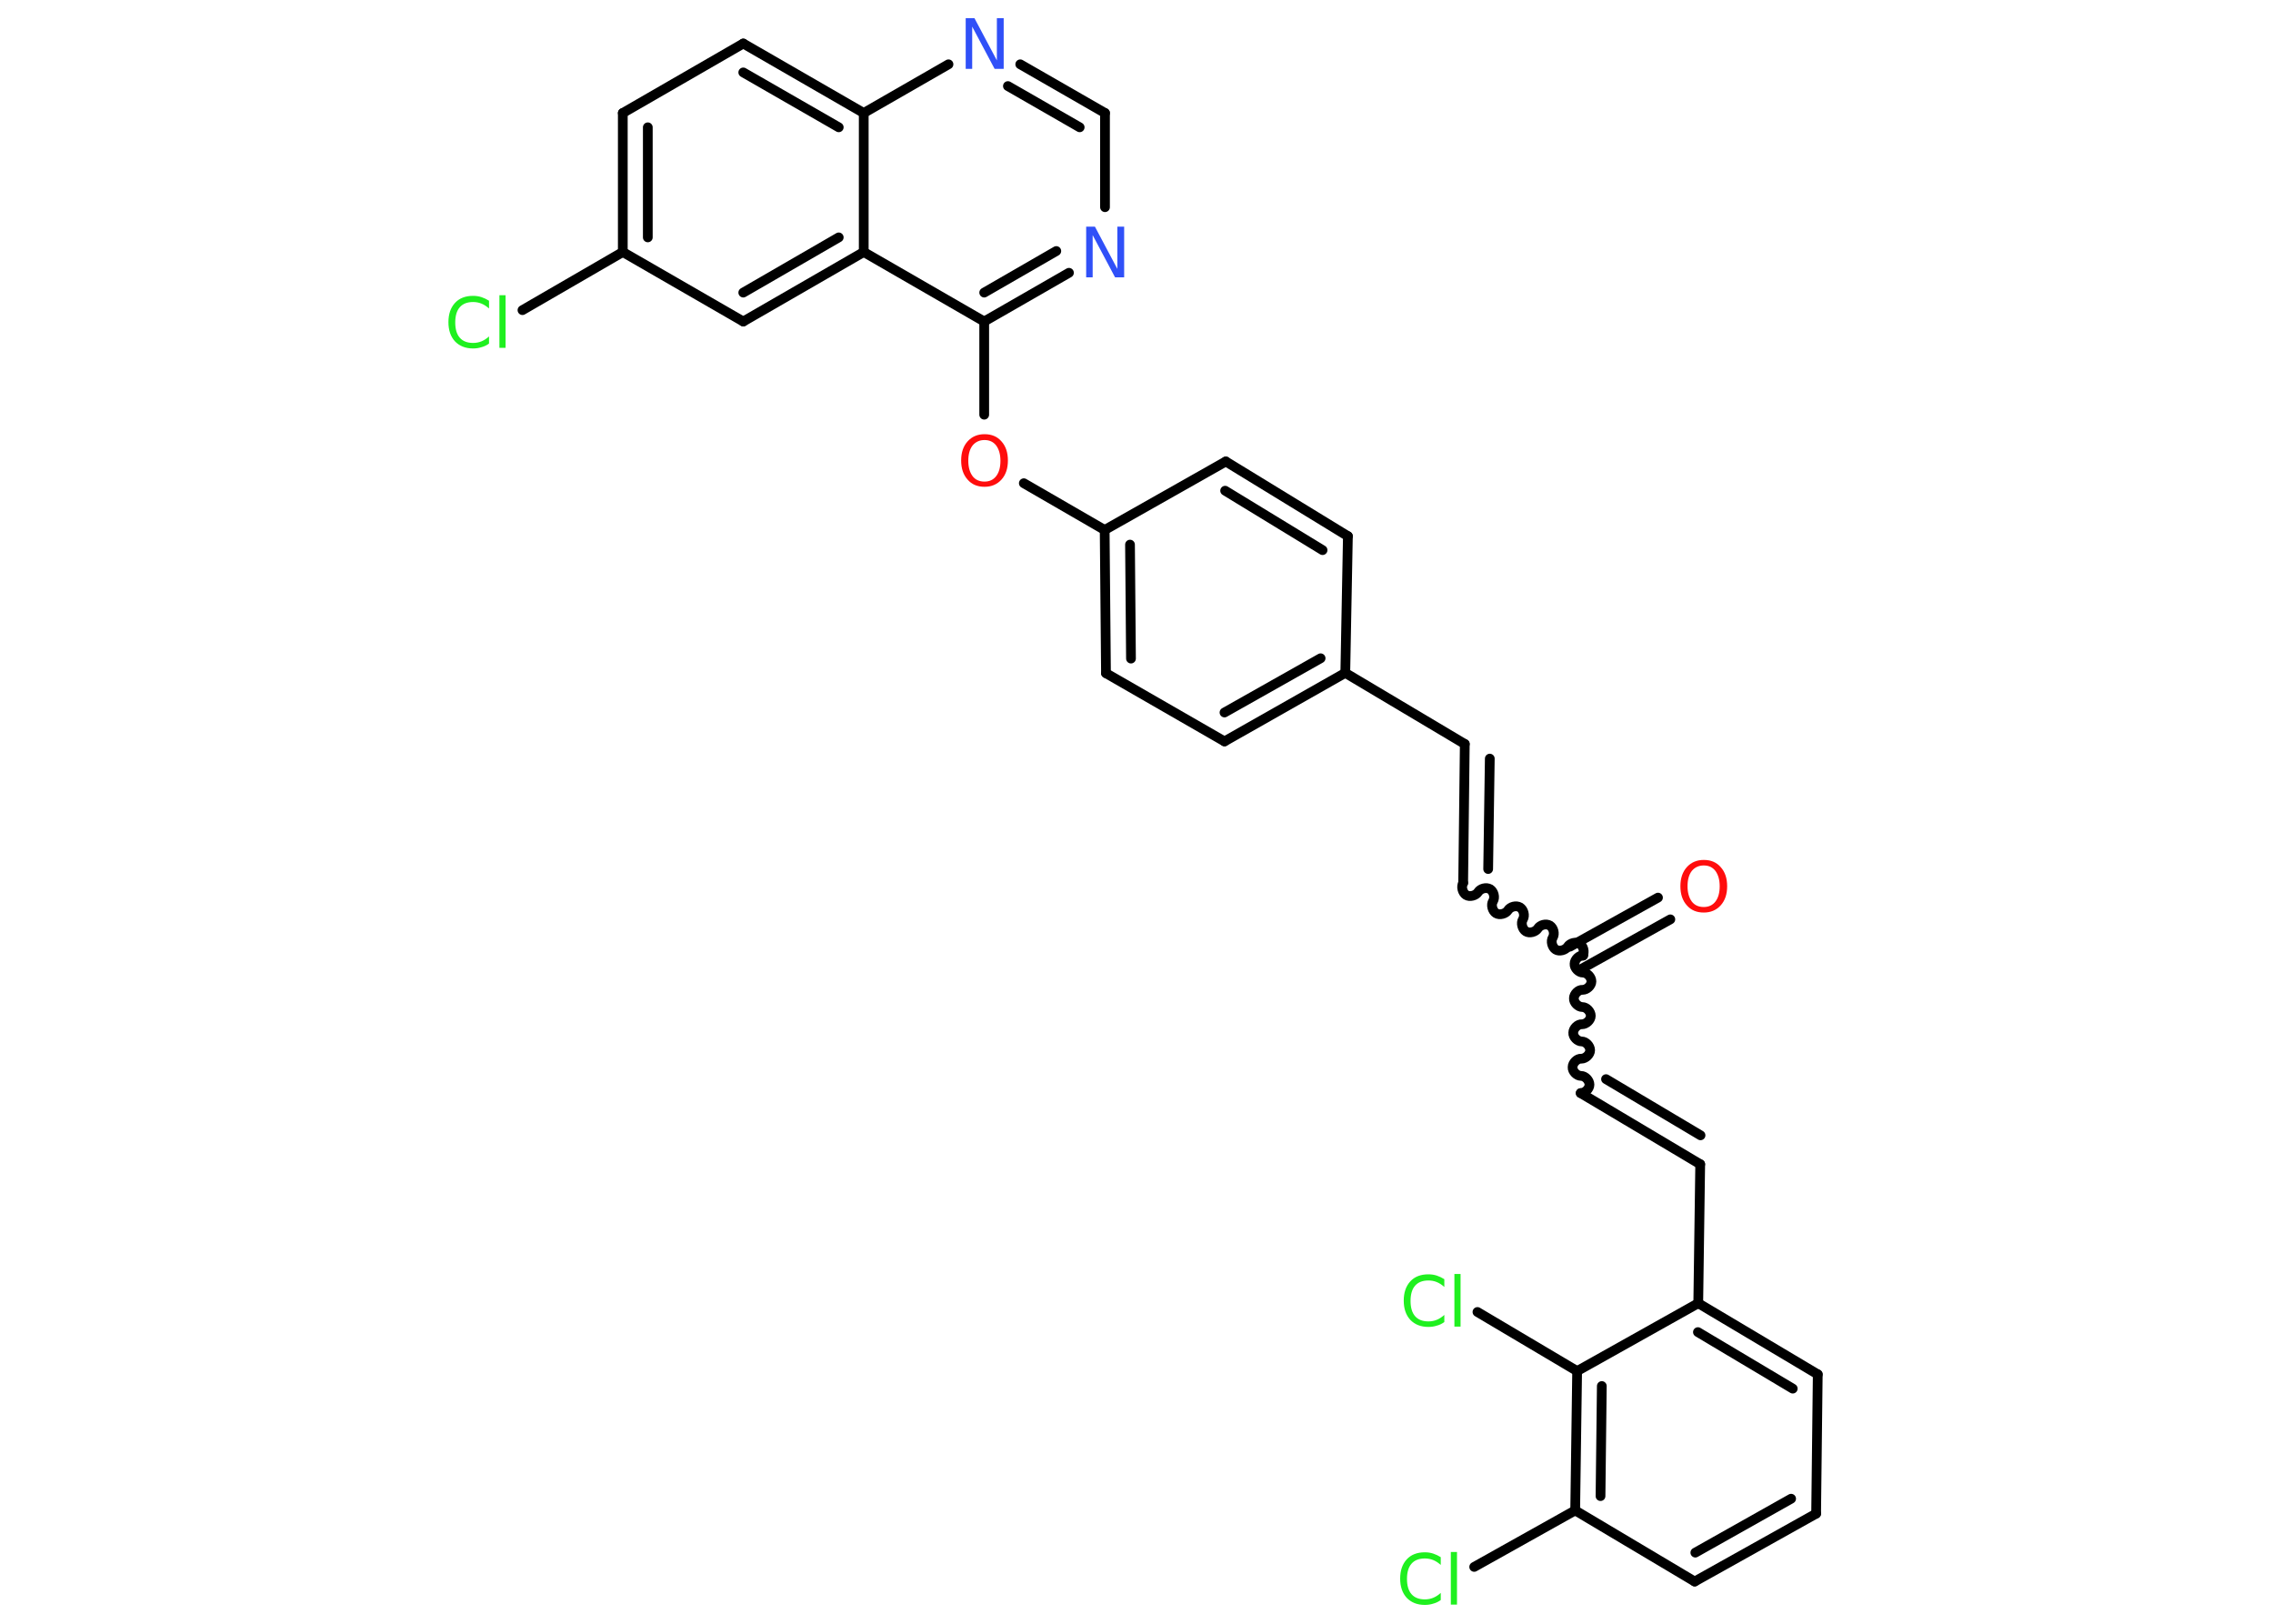 <?xml version='1.0' encoding='UTF-8'?>
<!DOCTYPE svg PUBLIC "-//W3C//DTD SVG 1.1//EN" "http://www.w3.org/Graphics/SVG/1.1/DTD/svg11.dtd">
<svg version='1.2' xmlns='http://www.w3.org/2000/svg' xmlns:xlink='http://www.w3.org/1999/xlink' width='70.0mm' height='50.0mm' viewBox='0 0 70.0 50.0'>
  <desc>Generated by the Chemistry Development Kit (http://github.com/cdk)</desc>
  <g stroke-linecap='round' stroke-linejoin='round' stroke='#000000' stroke-width='.3' fill='#1FF01F'>
    <rect x='.0' y='.0' width='70.0' height='50.0' fill='#FFFFFF' stroke='none'/>
    <g id='mol1' class='mol'>
      <g id='mol1bnd1' class='bond'>
        <line x1='51.44' y1='28.31' x2='48.73' y2='29.82'/>
        <line x1='51.06' y1='27.64' x2='48.35' y2='29.15'/>
      </g>
      <path id='mol1bnd2' class='bond' d='M45.06 27.19c-.07 .11 -.02 .3 .09 .37c.11 .07 .3 .02 .37 -.09c.07 -.11 .25 -.16 .37 -.09c.11 .07 .16 .25 .09 .37c-.07 .11 -.02 .3 .09 .37c.11 .07 .3 .02 .37 -.09c.07 -.11 .25 -.16 .37 -.09c.11 .07 .16 .25 .09 .37c-.07 .11 -.02 .3 .09 .37c.11 .07 .3 .02 .37 -.09c.07 -.11 .25 -.16 .37 -.09c.11 .07 .16 .25 .09 .37c-.07 .11 -.02 .3 .09 .37c.11 .07 .3 .02 .37 -.09c.07 -.11 .25 -.16 .37 -.09c.11 .07 .16 .25 .09 .37' fill='none' stroke='#000000' stroke-width='.3'/>
      <g id='mol1bnd3' class='bond'>
        <line x1='45.06' y1='27.19' x2='45.11' y2='22.91'/>
        <line x1='45.83' y1='26.76' x2='45.88' y2='23.36'/>
      </g>
      <line id='mol1bnd4' class='bond' x1='45.11' y1='22.91' x2='41.43' y2='20.72'/>
      <g id='mol1bnd5' class='bond'>
        <line x1='37.71' y1='22.83' x2='41.43' y2='20.72'/>
        <line x1='37.71' y1='21.94' x2='40.67' y2='20.27'/>
      </g>
      <line id='mol1bnd6' class='bond' x1='37.71' y1='22.83' x2='34.06' y2='20.73'/>
      <g id='mol1bnd7' class='bond'>
        <line x1='34.02' y1='16.32' x2='34.06' y2='20.73'/>
        <line x1='34.8' y1='16.77' x2='34.83' y2='20.28'/>
      </g>
      <line id='mol1bnd8' class='bond' x1='34.02' y1='16.32' x2='31.53' y2='14.88'/>
      <line id='mol1bnd9' class='bond' x1='30.31' y1='12.77' x2='30.31' y2='9.9'/>
      <g id='mol1bnd10' class='bond'>
        <line x1='30.31' y1='9.9' x2='32.92' y2='8.4'/>
        <line x1='30.31' y1='9.01' x2='32.53' y2='7.73'/>
      </g>
      <line id='mol1bnd11' class='bond' x1='34.03' y1='6.38' x2='34.03' y2='3.48'/>
      <g id='mol1bnd12' class='bond'>
        <line x1='34.03' y1='3.48' x2='31.42' y2='1.98'/>
        <line x1='33.25' y1='3.92' x2='31.04' y2='2.65'/>
      </g>
      <line id='mol1bnd13' class='bond' x1='29.21' y1='1.98' x2='26.6' y2='3.48'/>
      <g id='mol1bnd14' class='bond'>
        <line x1='26.6' y1='3.48' x2='22.89' y2='1.34'/>
        <line x1='25.83' y1='3.92' x2='22.89' y2='2.23'/>
      </g>
      <line id='mol1bnd15' class='bond' x1='22.89' y1='1.34' x2='19.18' y2='3.48'/>
      <g id='mol1bnd16' class='bond'>
        <line x1='19.18' y1='3.48' x2='19.18' y2='7.76'/>
        <line x1='19.95' y1='3.92' x2='19.95' y2='7.31'/>
      </g>
      <line id='mol1bnd17' class='bond' x1='19.18' y1='7.76' x2='16.09' y2='9.55'/>
      <line id='mol1bnd18' class='bond' x1='19.18' y1='7.76' x2='22.89' y2='9.9'/>
      <g id='mol1bnd19' class='bond'>
        <line x1='22.89' y1='9.9' x2='26.6' y2='7.76'/>
        <line x1='22.89' y1='9.01' x2='25.83' y2='7.31'/>
      </g>
      <line id='mol1bnd20' class='bond' x1='30.31' y1='9.9' x2='26.6' y2='7.76'/>
      <line id='mol1bnd21' class='bond' x1='26.6' y1='3.48' x2='26.6' y2='7.76'/>
      <line id='mol1bnd22' class='bond' x1='34.02' y1='16.32' x2='37.75' y2='14.21'/>
      <g id='mol1bnd23' class='bond'>
        <line x1='41.51' y1='16.51' x2='37.75' y2='14.21'/>
        <line x1='40.73' y1='16.94' x2='37.73' y2='15.11'/>
      </g>
      <line id='mol1bnd24' class='bond' x1='41.43' y1='20.72' x2='41.51' y2='16.51'/>
      <path id='mol1bnd25' class='bond' d='M48.68 33.66c.13 .0 .27 -.13 .27 -.26c.0 -.13 -.13 -.27 -.26 -.27c-.13 -.0 -.27 -.14 -.26 -.27c.0 -.13 .14 -.27 .27 -.26c.13 .0 .27 -.13 .27 -.26c.0 -.13 -.13 -.27 -.26 -.27c-.13 -.0 -.27 -.14 -.26 -.27c.0 -.13 .14 -.27 .27 -.26c.13 .0 .27 -.13 .27 -.26c.0 -.13 -.13 -.27 -.26 -.27c-.13 -.0 -.27 -.14 -.26 -.27c.0 -.13 .14 -.27 .27 -.26c.13 .0 .27 -.13 .27 -.26c.0 -.13 -.13 -.27 -.26 -.27c-.13 -.0 -.27 -.14 -.26 -.27c.0 -.13 .14 -.27 .27 -.26' fill='none' stroke='#000000' stroke-width='.3'/>
      <g id='mol1bnd26' class='bond'>
        <line x1='48.68' y1='33.66' x2='52.36' y2='35.85'/>
        <line x1='49.46' y1='33.23' x2='52.37' y2='34.96'/>
      </g>
      <line id='mol1bnd27' class='bond' x1='52.36' y1='35.85' x2='52.3' y2='40.13'/>
      <g id='mol1bnd28' class='bond'>
        <line x1='55.98' y1='42.32' x2='52.3' y2='40.13'/>
        <line x1='55.21' y1='42.76' x2='52.29' y2='41.02'/>
      </g>
      <line id='mol1bnd29' class='bond' x1='55.98' y1='42.32' x2='55.93' y2='46.61'/>
      <g id='mol1bnd30' class='bond'>
        <line x1='52.19' y1='48.7' x2='55.93' y2='46.61'/>
        <line x1='52.21' y1='47.81' x2='55.16' y2='46.15'/>
      </g>
      <line id='mol1bnd31' class='bond' x1='52.19' y1='48.7' x2='48.51' y2='46.51'/>
      <line id='mol1bnd32' class='bond' x1='48.51' y1='46.51' x2='45.4' y2='48.25'/>
      <g id='mol1bnd33' class='bond'>
        <line x1='48.57' y1='42.22' x2='48.51' y2='46.51'/>
        <line x1='49.33' y1='42.68' x2='49.29' y2='46.07'/>
      </g>
      <line id='mol1bnd34' class='bond' x1='52.3' y1='40.13' x2='48.57' y2='42.22'/>
      <line id='mol1bnd35' class='bond' x1='48.57' y1='42.22' x2='45.5' y2='40.4'/>
      <path id='mol1atm1' class='atom' d='M52.47 26.65q-.23 .0 -.37 .17q-.13 .17 -.13 .47q.0 .29 .13 .47q.13 .17 .37 .17q.23 .0 .36 -.17q.13 -.17 .13 -.47q.0 -.29 -.13 -.47q-.13 -.17 -.36 -.17zM52.47 26.48q.33 .0 .52 .22q.2 .22 .2 .59q.0 .37 -.2 .59q-.2 .22 -.52 .22q-.33 .0 -.52 -.22q-.2 -.22 -.2 -.59q.0 -.37 .2 -.59q.2 -.22 .52 -.22z' stroke='none' fill='#FF0D0D'/>
      <path id='mol1atm9' class='atom' d='M30.32 13.55q-.23 .0 -.37 .17q-.13 .17 -.13 .47q.0 .29 .13 .47q.13 .17 .37 .17q.23 .0 .36 -.17q.13 -.17 .13 -.47q.0 -.29 -.13 -.47q-.13 -.17 -.36 -.17zM30.32 13.37q.33 .0 .52 .22q.2 .22 .2 .59q.0 .37 -.2 .59q-.2 .22 -.52 .22q-.33 .0 -.52 -.22q-.2 -.22 -.2 -.59q.0 -.37 .2 -.59q.2 -.22 .52 -.22z' stroke='none' fill='#FF0D0D'/>
      <path id='mol1atm11' class='atom' d='M33.44 6.98h.28l.69 1.3v-1.3h.21v1.56h-.28l-.69 -1.3v1.3h-.2v-1.56z' stroke='none' fill='#3050F8'/>
      <path id='mol1atm13' class='atom' d='M29.73 .56h.28l.69 1.3v-1.3h.21v1.56h-.28l-.69 -1.3v1.3h-.2v-1.56z' stroke='none' fill='#3050F8'/>
      <path id='mol1atm18' class='atom' d='M15.06 9.28v.22q-.11 -.1 -.23 -.15q-.12 -.05 -.26 -.05q-.27 .0 -.41 .16q-.14 .16 -.14 .47q.0 .31 .14 .47q.14 .16 .41 .16q.14 .0 .26 -.05q.12 -.05 .23 -.15v.22q-.11 .08 -.23 .11q-.12 .04 -.26 .04q-.35 .0 -.56 -.22q-.2 -.22 -.2 -.59q.0 -.37 .2 -.59q.2 -.22 .56 -.22q.14 .0 .26 .04q.12 .04 .23 .11zM15.38 9.09h.19v1.62h-.19v-1.62z' stroke='none'/>
      <path id='mol1atm30' class='atom' d='M44.37 47.97v.22q-.11 -.1 -.23 -.15q-.12 -.05 -.26 -.05q-.27 .0 -.41 .16q-.14 .16 -.14 .47q.0 .31 .14 .47q.14 .16 .41 .16q.14 .0 .26 -.05q.12 -.05 .23 -.15v.22q-.11 .08 -.23 .11q-.12 .04 -.26 .04q-.35 .0 -.56 -.22q-.2 -.22 -.2 -.59q.0 -.37 .2 -.59q.2 -.22 .56 -.22q.14 .0 .26 .04q.12 .04 .23 .11zM44.68 47.79h.19v1.62h-.19v-1.62z' stroke='none'/>
      <path id='mol1atm32' class='atom' d='M44.48 39.41v.22q-.11 -.1 -.23 -.15q-.12 -.05 -.26 -.05q-.27 .0 -.41 .16q-.14 .16 -.14 .47q.0 .31 .14 .47q.14 .16 .41 .16q.14 .0 .26 -.05q.12 -.05 .23 -.15v.22q-.11 .08 -.23 .11q-.12 .04 -.26 .04q-.35 .0 -.56 -.22q-.2 -.22 -.2 -.59q.0 -.37 .2 -.59q.2 -.22 .56 -.22q.14 .0 .26 .04q.12 .04 .23 .11zM44.79 39.23h.19v1.62h-.19v-1.62z' stroke='none'/>
    </g>
  </g>
</svg>
